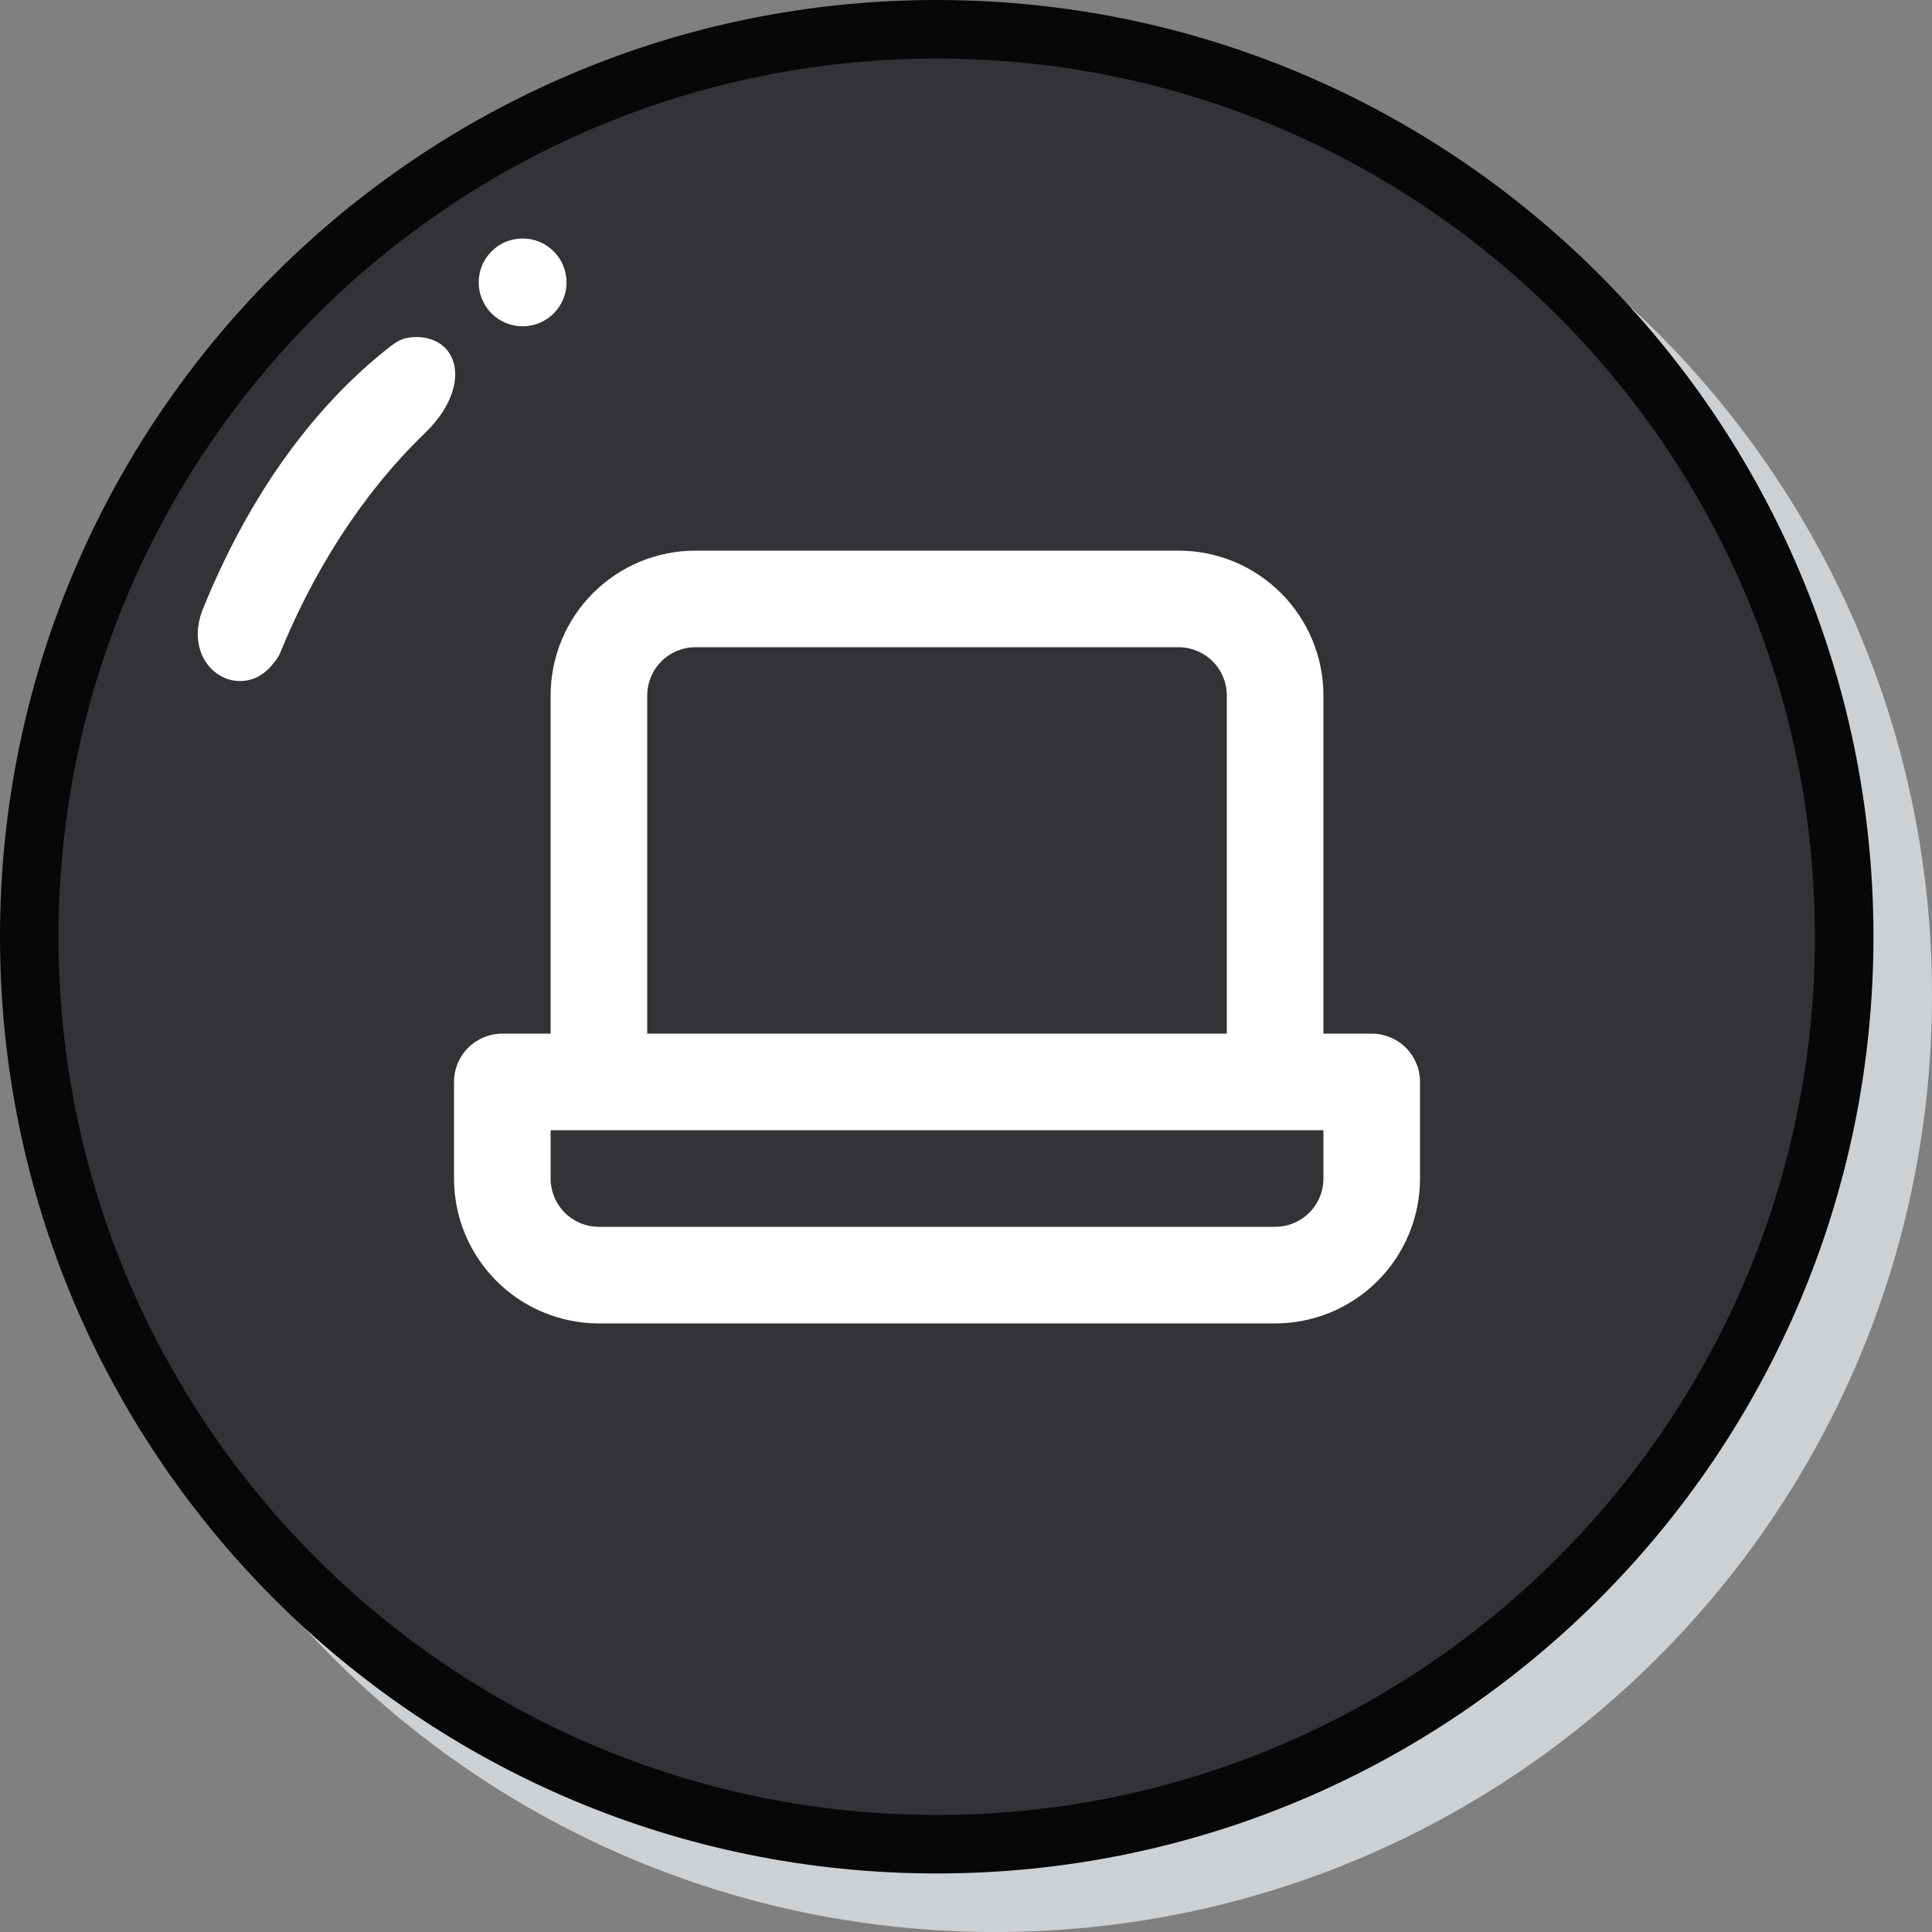 <svg width="100" height="100" viewBox="0 0 100 100" fill="none" xmlns="http://www.w3.org/2000/svg">
<rect x="0" y="0" width="100" height="100" fill="#808080" stroke="none"/>
<path fill-rule="evenodd" clip-rule="evenodd" d="M51.515 100C78.293 100 100 78.293 100 51.515C100 24.738 78.293 3.03 51.515 3.03C24.738 3.03 3.03 24.738 3.03 51.515C3.03 78.293 24.738 100 51.515 100Z" fill="#CED1D4"/>
<path fill-rule="evenodd" clip-rule="evenodd" d="M48.485 96.97C75.262 96.97 96.97 75.262 96.97 48.485C96.97 21.707 75.262 0 48.485 0C21.707 0 0 21.707 0 48.485C0 75.262 21.707 96.97 48.485 96.97Z" fill="#060708"/>
<path fill-rule="evenodd" clip-rule="evenodd" d="M48.484 93.941C73.588 93.941 93.939 73.59 93.939 48.486C93.939 23.383 73.588 3.032 48.484 3.032C23.38 3.032 3.029 23.383 3.029 48.486C3.029 73.59 23.38 93.941 48.484 93.941Z" fill="#323337"/>
<path d="M71 53.5H68.5V36C68.5 34.011 67.71 32.103 66.303 30.697C64.897 29.29 62.989 28.5 61 28.5H36C34.011 28.5 32.103 29.29 30.697 30.697C29.29 32.103 28.5 34.011 28.5 36V53.5H26C25.337 53.5 24.701 53.763 24.232 54.232C23.763 54.701 23.5 55.337 23.5 56V61C23.5 62.989 24.29 64.897 25.697 66.303C27.103 67.71 29.011 68.5 31 68.5H66C67.989 68.5 69.897 67.71 71.303 66.303C72.71 64.897 73.5 62.989 73.5 61V56C73.5 55.337 73.237 54.701 72.768 54.232C72.299 53.763 71.663 53.5 71 53.5ZM33.5 36C33.5 35.337 33.763 34.701 34.232 34.232C34.701 33.763 35.337 33.5 36 33.5H61C61.663 33.5 62.299 33.763 62.768 34.232C63.237 34.701 63.5 35.337 63.5 36V53.5H33.5V36ZM68.5 61C68.5 61.663 68.237 62.299 67.768 62.768C67.299 63.237 66.663 63.5 66 63.5H31C30.337 63.5 29.701 63.237 29.232 62.768C28.763 62.299 28.5 61.663 28.5 61V58.5H68.5V61Z" fill="white"/>
<path fill-rule="evenodd" clip-rule="evenodd" d="M27.05 16.889C28.306 16.889 29.324 15.872 29.324 14.617C29.324 13.362 28.306 12.344 27.05 12.344C25.795 12.344 24.777 13.362 24.777 14.617C24.777 15.872 25.795 16.889 27.05 16.889Z" fill="white"/>
<path d="M21.673 17.444C23.855 17.567 24.4 20.129 21.946 22.463C18.643 25.671 16.173 29.677 14.461 33.889C14.461 33.889 13.931 34.879 13.052 35.153C11.325 35.697 9.567 33.898 10.491 31.553C12.628 26.254 15.855 21.297 20.264 17.885C20.673 17.594 20.916 17.438 21.673 17.444Z" fill="white"/>
</svg>
